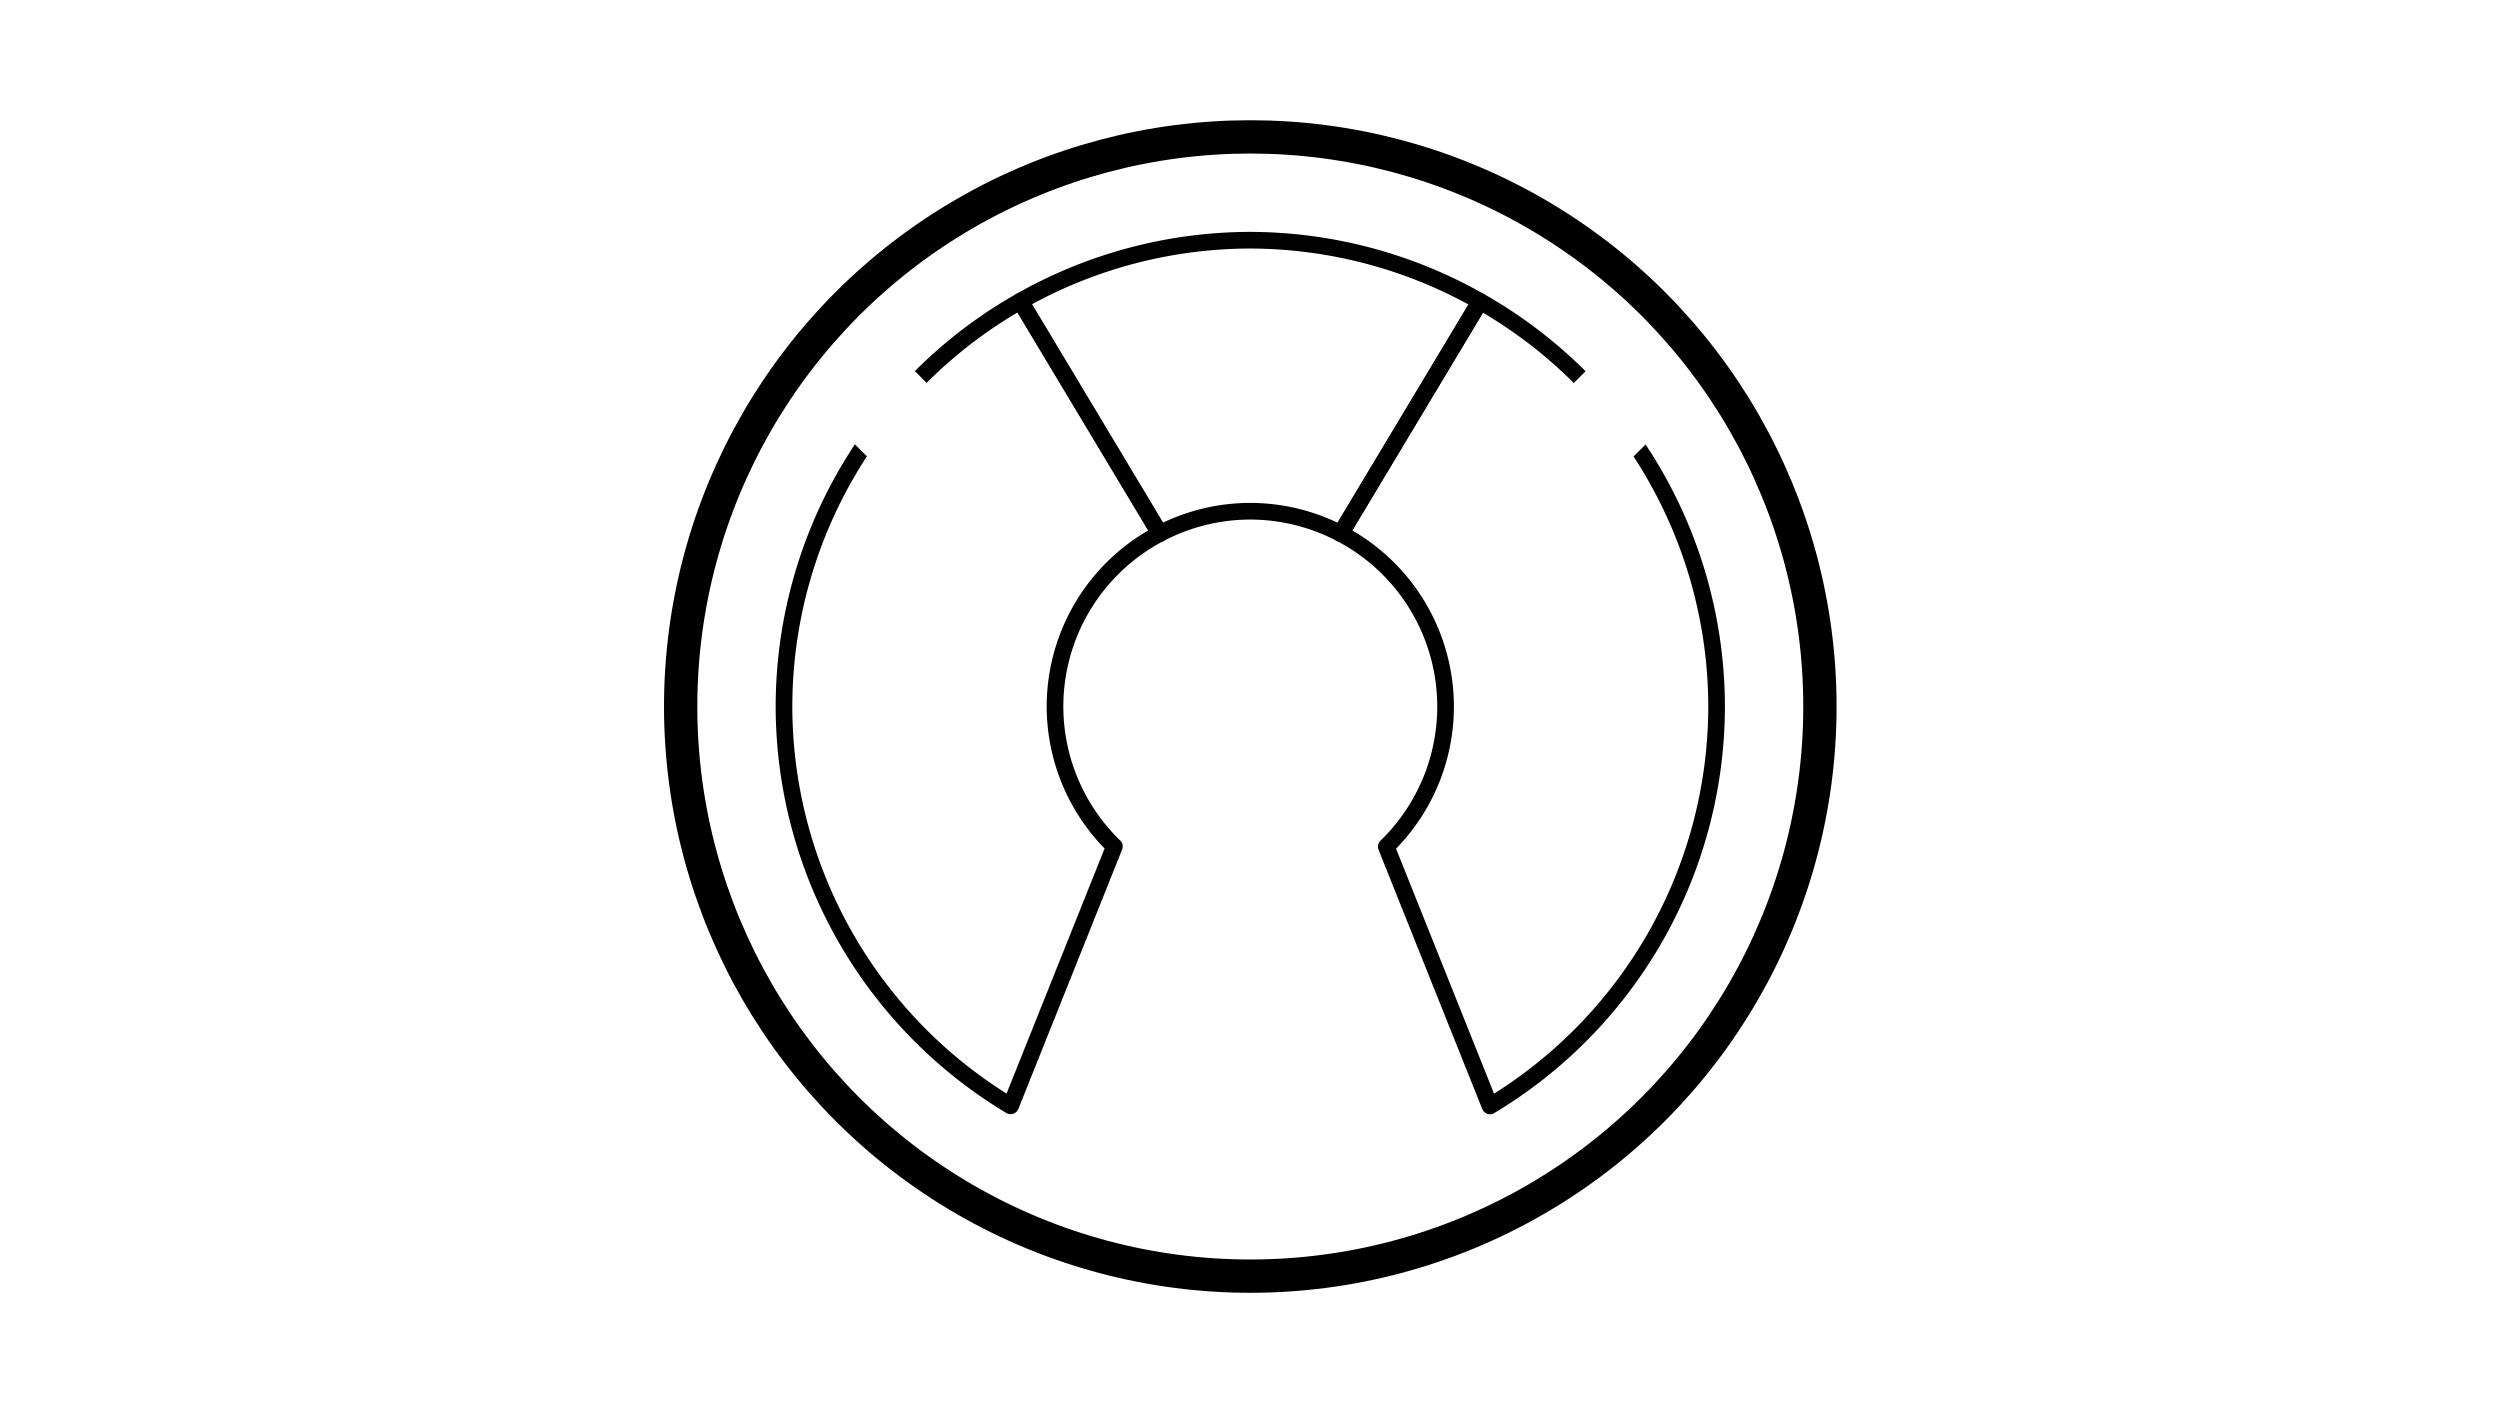 <?xml version="1.0" encoding="UTF-8" standalone="no"?>
<!-- Created with Inkscape (http://www.inkscape.org/) -->

<svg
   xmlns:dc="http://purl.org/dc/elements/1.1/"
   xmlns:cc="http://creativecommons.org/ns#"
   xmlns:rdf="http://www.w3.org/1999/02/22-rdf-syntax-ns#"
   xmlns:svg="http://www.w3.org/2000/svg"
   xmlns="http://www.w3.org/2000/svg"
   xmlns:sodipodi="http://sodipodi.sourceforge.net/DTD/sodipodi-0.dtd"
   xmlns:inkscape="http://www.inkscape.org/namespaces/inkscape"
   width="1920px"
   height="1080px"
   viewBox="0 0 1920 1080"
   version="1.1"
   id="SVGRoot"
   inkscape:version="0.92.1 r15371"
   sodipodi:docname="yellow.svg">
  <sodipodi:namedview
     id="base"
     pagecolor="#ffffff"
     bordercolor="#666666"
     borderopacity="1.0"
     inkscape:pageopacity="0.0"
     inkscape:pageshadow="2"
     inkscape:zoom="0.35"
     inkscape:cx="960"
     inkscape:cy="503.03148"
     inkscape:document-units="px"
     inkscape:current-layer="g5286"
     showgrid="true"
     inkscape:window-width="1366"
     inkscape:window-height="715"
     inkscape:window-x="-8"
     inkscape:window-y="-8"
     inkscape:window-maximized="1"
     showguides="false"
     inkscape:measure-start="1000,1080"
     inkscape:measure-end="1000,880"
     inkscape:snap-object-midpoints="true"
     inkscape:snap-center="true">
    <inkscape:grid
       type="xygrid"
       id="grid5107" />
  </sodipodi:namedview>
  <defs
     id="defs4522">
    <clipPath
       clipPathUnits="userSpaceOnUse"
       id="clipPath5247">
      <path
         style="fill:none;stroke:#000000;stroke-width:1px;stroke-linecap:butt;stroke-linejoin:miter;stroke-opacity:1"
         d="m 880,200 -240,240 80,80 -40,40 -80,-80 -440,520 h 1440 l -440,-520 -80,80 -40,-40 80,-80 z"
         id="path5249"
         inkscape:connector-curvature="0" />
    </clipPath>
  </defs>
  <g
     id="layer1"
     inkscape:groupmode="layer"
     inkscape:label="Layer 1">
    <g
       id="g5286">
      <g
         id="g5292"
         transform="matrix(1.279,0,0,1.279,-165.297,-327.115)">
        <path
           style="opacity:1;fill:#000000;fill-opacity:0;stroke:#000000;stroke-width:10;stroke-linecap:round;stroke-linejoin:round;stroke-miterlimit:4.4;stroke-dasharray:none;stroke-opacity:0.995"
           clip-path="url(#clipPath5247)"
           d="M 741.963,436.605 A 280,280 0 0 0 600,680 280,280 0 0 0 736.084,919.789 L 798.387,764.033 A 117.262,117.262 0 0 1 762.738,680 117.262,117.262 0 0 1 825.686,576.143 Z"
           id="path5262"
           inkscape:connector-curvature="0" />
        <path
           style="opacity:1;fill:#000000;fill-opacity:0;stroke:#000000;stroke-width:10;stroke-linecap:round;stroke-linejoin:round;stroke-miterlimit:4.4;stroke-dasharray:none;stroke-opacity:0.995"
           clip-path="url(#clipPath5247)"
           d="M 1017.955,436.742 934.301,576.166 A 117.262,117.262 0 0 1 997.262,680 117.262,117.262 0 0 1 961.66,764.152 l 62.271,155.678 A 280,280 0 0 0 1160,680 280,280 0 0 0 1017.955,436.742 Z"
           id="path5265"
           inkscape:connector-curvature="0" />
        <path
           style="opacity:1;fill:#000000;fill-opacity:0;stroke:#000000;stroke-width:10;stroke-linecap:round;stroke-linejoin:round;stroke-miterlimit:4.4;stroke-dasharray:none;stroke-opacity:0.995"
           clip-path="url(#clipPath5247)"
           d="m 880,400 a 280,280 0 0 0 -138.037,36.605 l 83.723,139.537 A 117.262,117.262 0 0 1 880,562.738 117.262,117.262 0 0 1 934.301,576.166 L 1017.955,436.742 A 280,280 0 0 0 880,400 Z"
           id="path5144"
           inkscape:connector-curvature="0" />
        <circle
           r="342.045"
           cy="680"
           cx="880"
           id="path10542"
           style="display:inline;opacity:1;fill:#000000;fill-opacity:0;stroke:#000000;stroke-width:20;stroke-linecap:round;stroke-linejoin:round;stroke-miterlimit:4;stroke-dasharray:none;stroke-opacity:1" />
      </g>
    </g>
  </g>
</svg>
